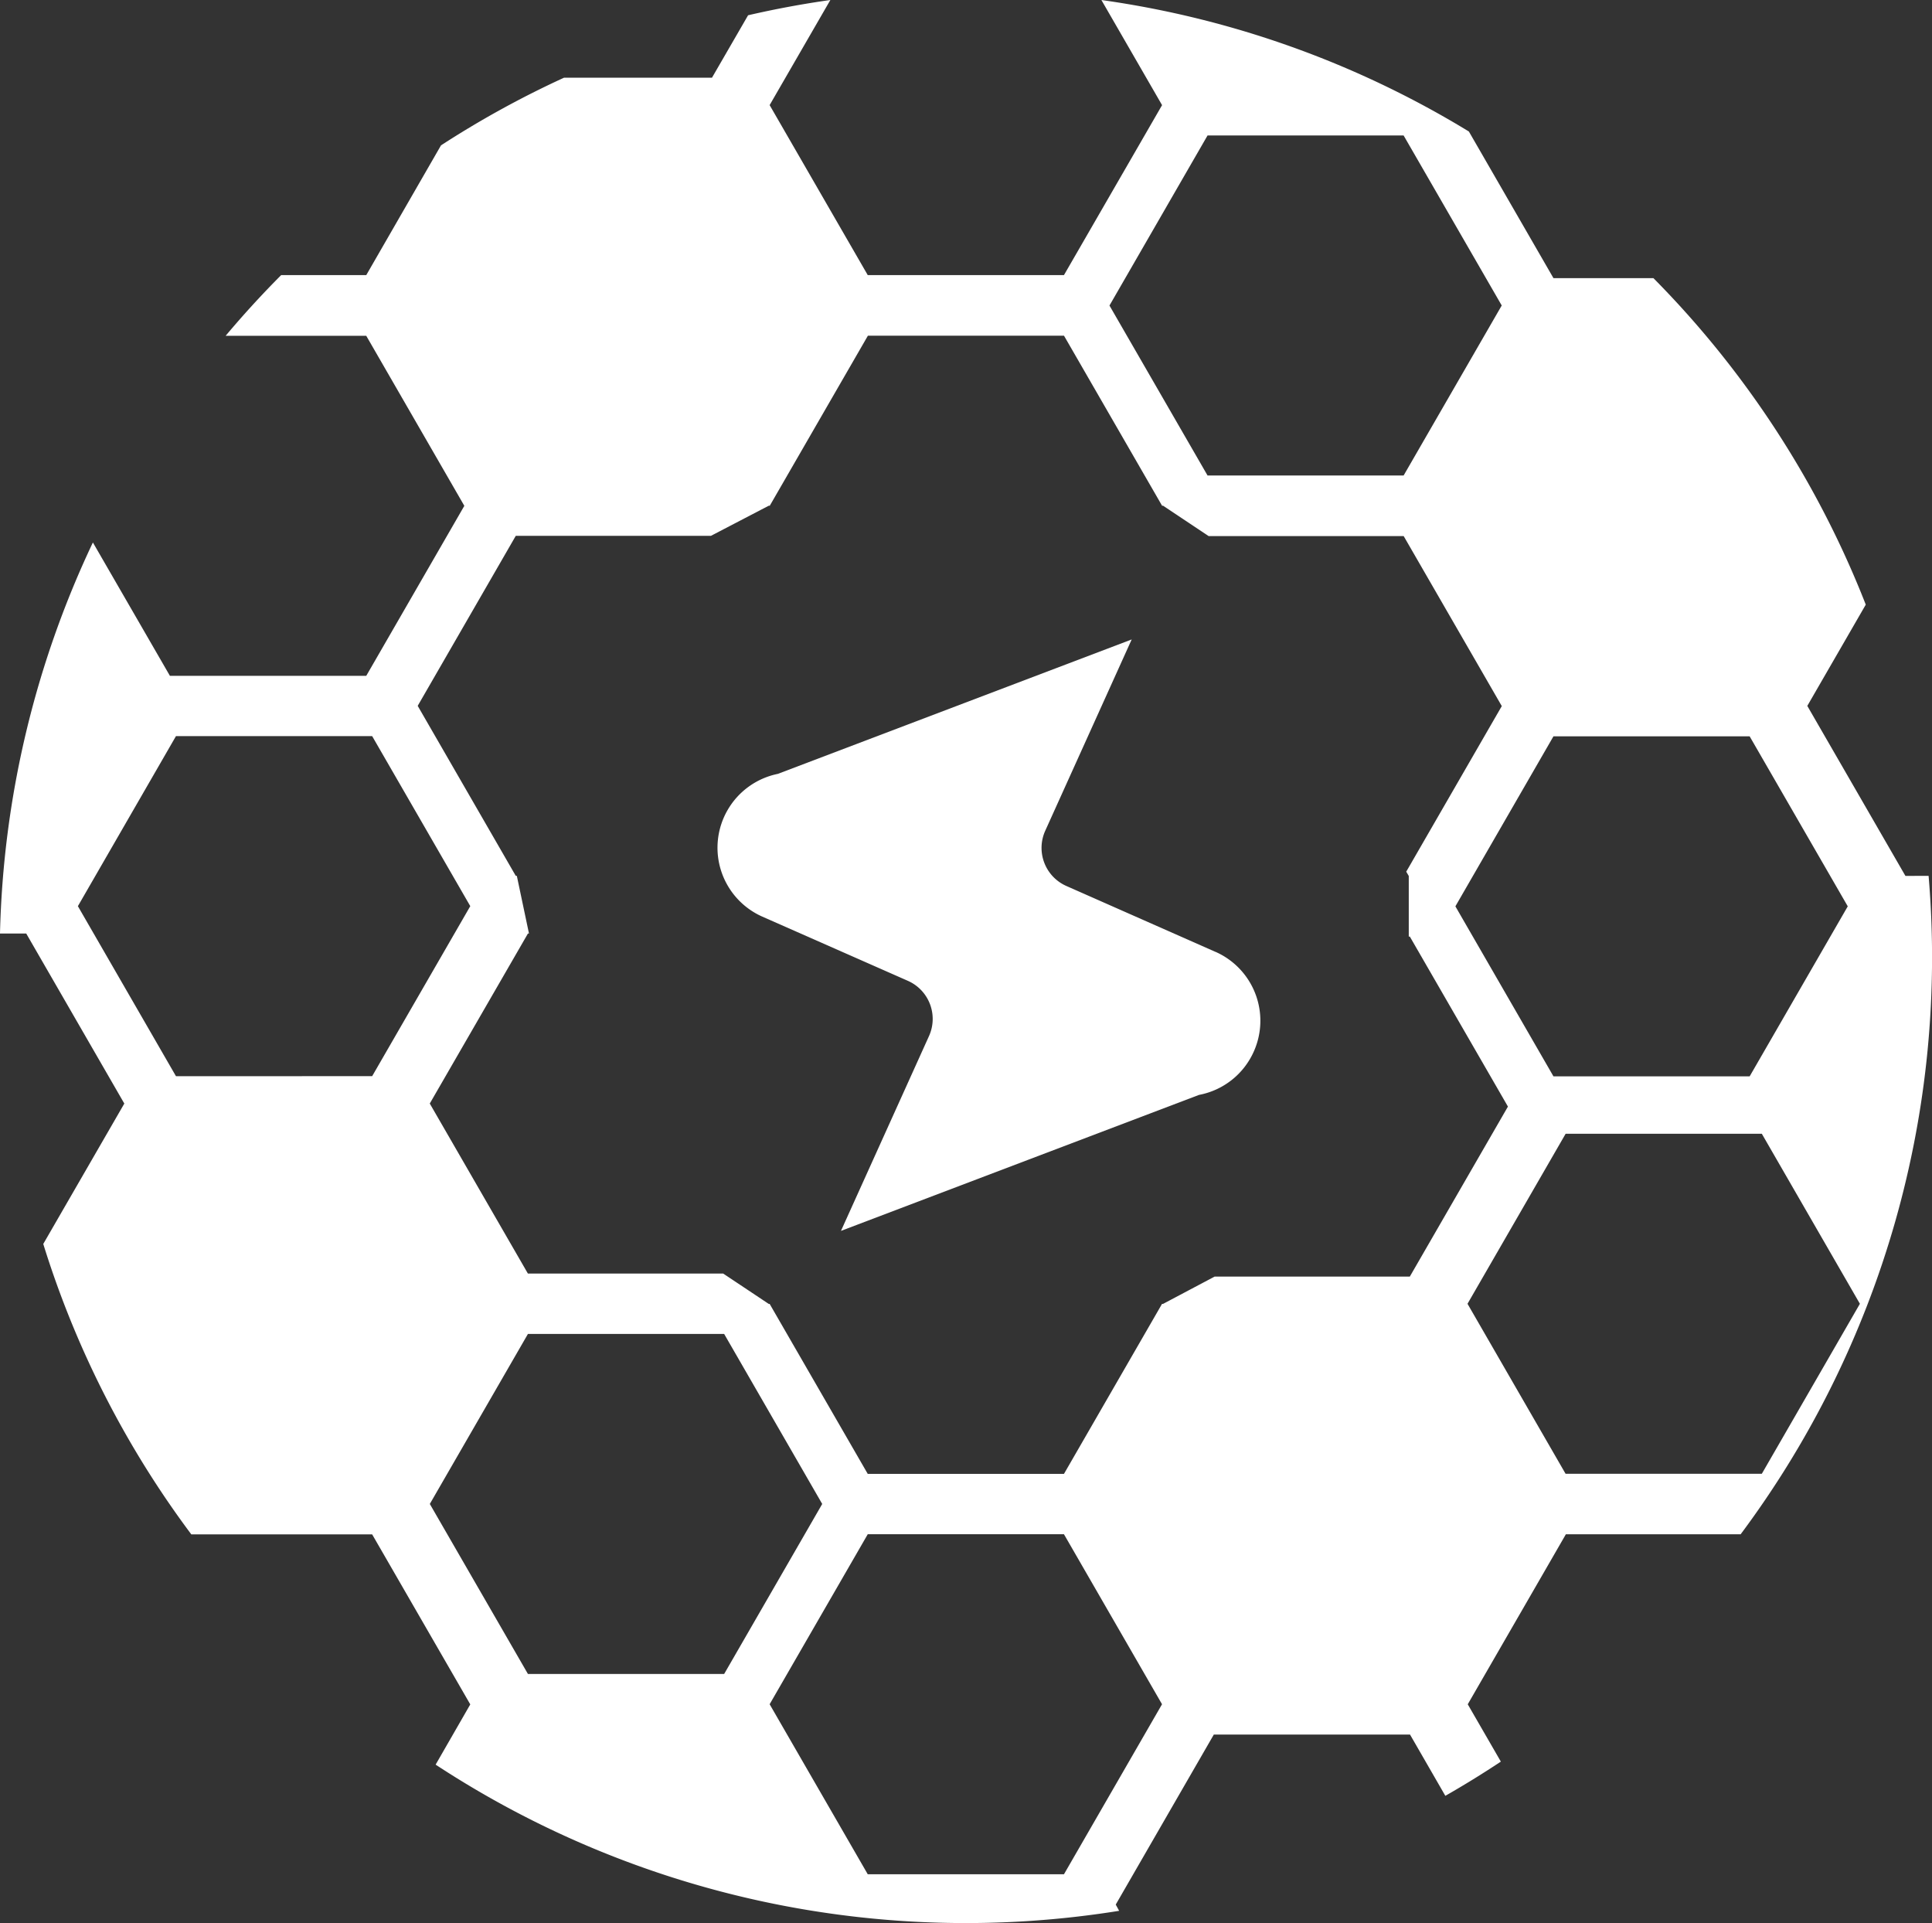 <svg xmlns="http://www.w3.org/2000/svg" viewBox="0 0 184.008 183.136"><rect x="0" y="0" width="184.008" height="183.136" fill="#333333" stroke="none"/><defs><style>.a{fill:#fff;}</style></defs><g transform="translate(75.542 74.657)"><g transform="translate(-128.334 -128.33)"><path class="a" d="M212.908,117.512l-9.345-16.191,5.568-9.642a91.719,91.719,0,0,0-20.226-31.094h-9.52L171.33,46.623a91.636,91.636,0,0,0-35-12.523l5.779,10.012L132.764,60.3H114.078l-9.345-16.191L110.516,34.1q-3.939.555-7.835,1.454L99.242,41.5H85.149a91.5,91.5,0,0,0-11.717,6.443L66.314,60.3H58.208q-2.789,2.8-5.287,5.779H66.314l9.341,16.191L66.314,98.459h-18.7l-7.336-12.7A92.01,92.01,0,0,0,31.43,123h2.5l9.341,16.191-7.719,13.369a91.385,91.385,0,0,0,14.1,27.657H66.876l9.345,16.191-3.3,5.736a92.046,92.046,0,0,0,65.1,13.921l-.324-.595,9.341-16.191h18.686l3.364,5.835q2.68-1.53,5.287-3.258l-3.152-5.459,9.345-16.191h16.647a91.861,91.861,0,0,0,17.9-62.7Zm-14.837-13.293,9.345,16.191L198.072,136.6H179.386l-9.341-16.191,9.341-16.191ZM146.441,47h18.673l9.345,16.191-9.345,16.191H146.441L137.1,63.195ZM48.19,136.584l-9.341-16.191L48.19,104.2H66.876l9.345,16.191-9.345,16.191Zm33.523,56.927L72.368,177.32l9.345-16.191H100.4l9.341,16.191L100.4,193.512Zm51.052,19.073H114.078l-9.345-16.191,9.345-16.191h18.686l9.341,16.191Zm32.941-56.917h-18.59l-4.91,2.6h-.1l-9.341,16.191H114.078l-9.345-16.191h-.089l-4.335-2.888h-18.6l-9.345-16.191L81.712,123h.1l-1.157-5.492h-.1l-9.341-16.191,9.341-16.191h18.59l5.5-2.865h.1l9.345-16.191h18.679l9.341,16.191h.1l4.332,2.888h18.577l9.345,16.191-9.1,15.768.241.413v5.766h.1l9.345,16.191Zm33.523,18.782H180.542L171.2,158.258l9.345-16.191h18.686l9.341,16.191Z" transform="translate(21.361 19.573)"/><path class="a" d="M285.641,248.139l-14.209-6.278a3.965,3.965,0,0,1-2.006-5.244l8.238-18.227-33.7,12.8a7.177,7.177,0,0,0-1.467,13.6l13.862,6.113a3.965,3.965,0,0,1,2.006,5.244l-8.39,18.564,34.1-12.95a7.161,7.161,0,0,0,5.231-4.157h0a7.177,7.177,0,0,0-3.658-9.467Z" transform="translate(-117.088 -103.822)"/></g></g></svg>